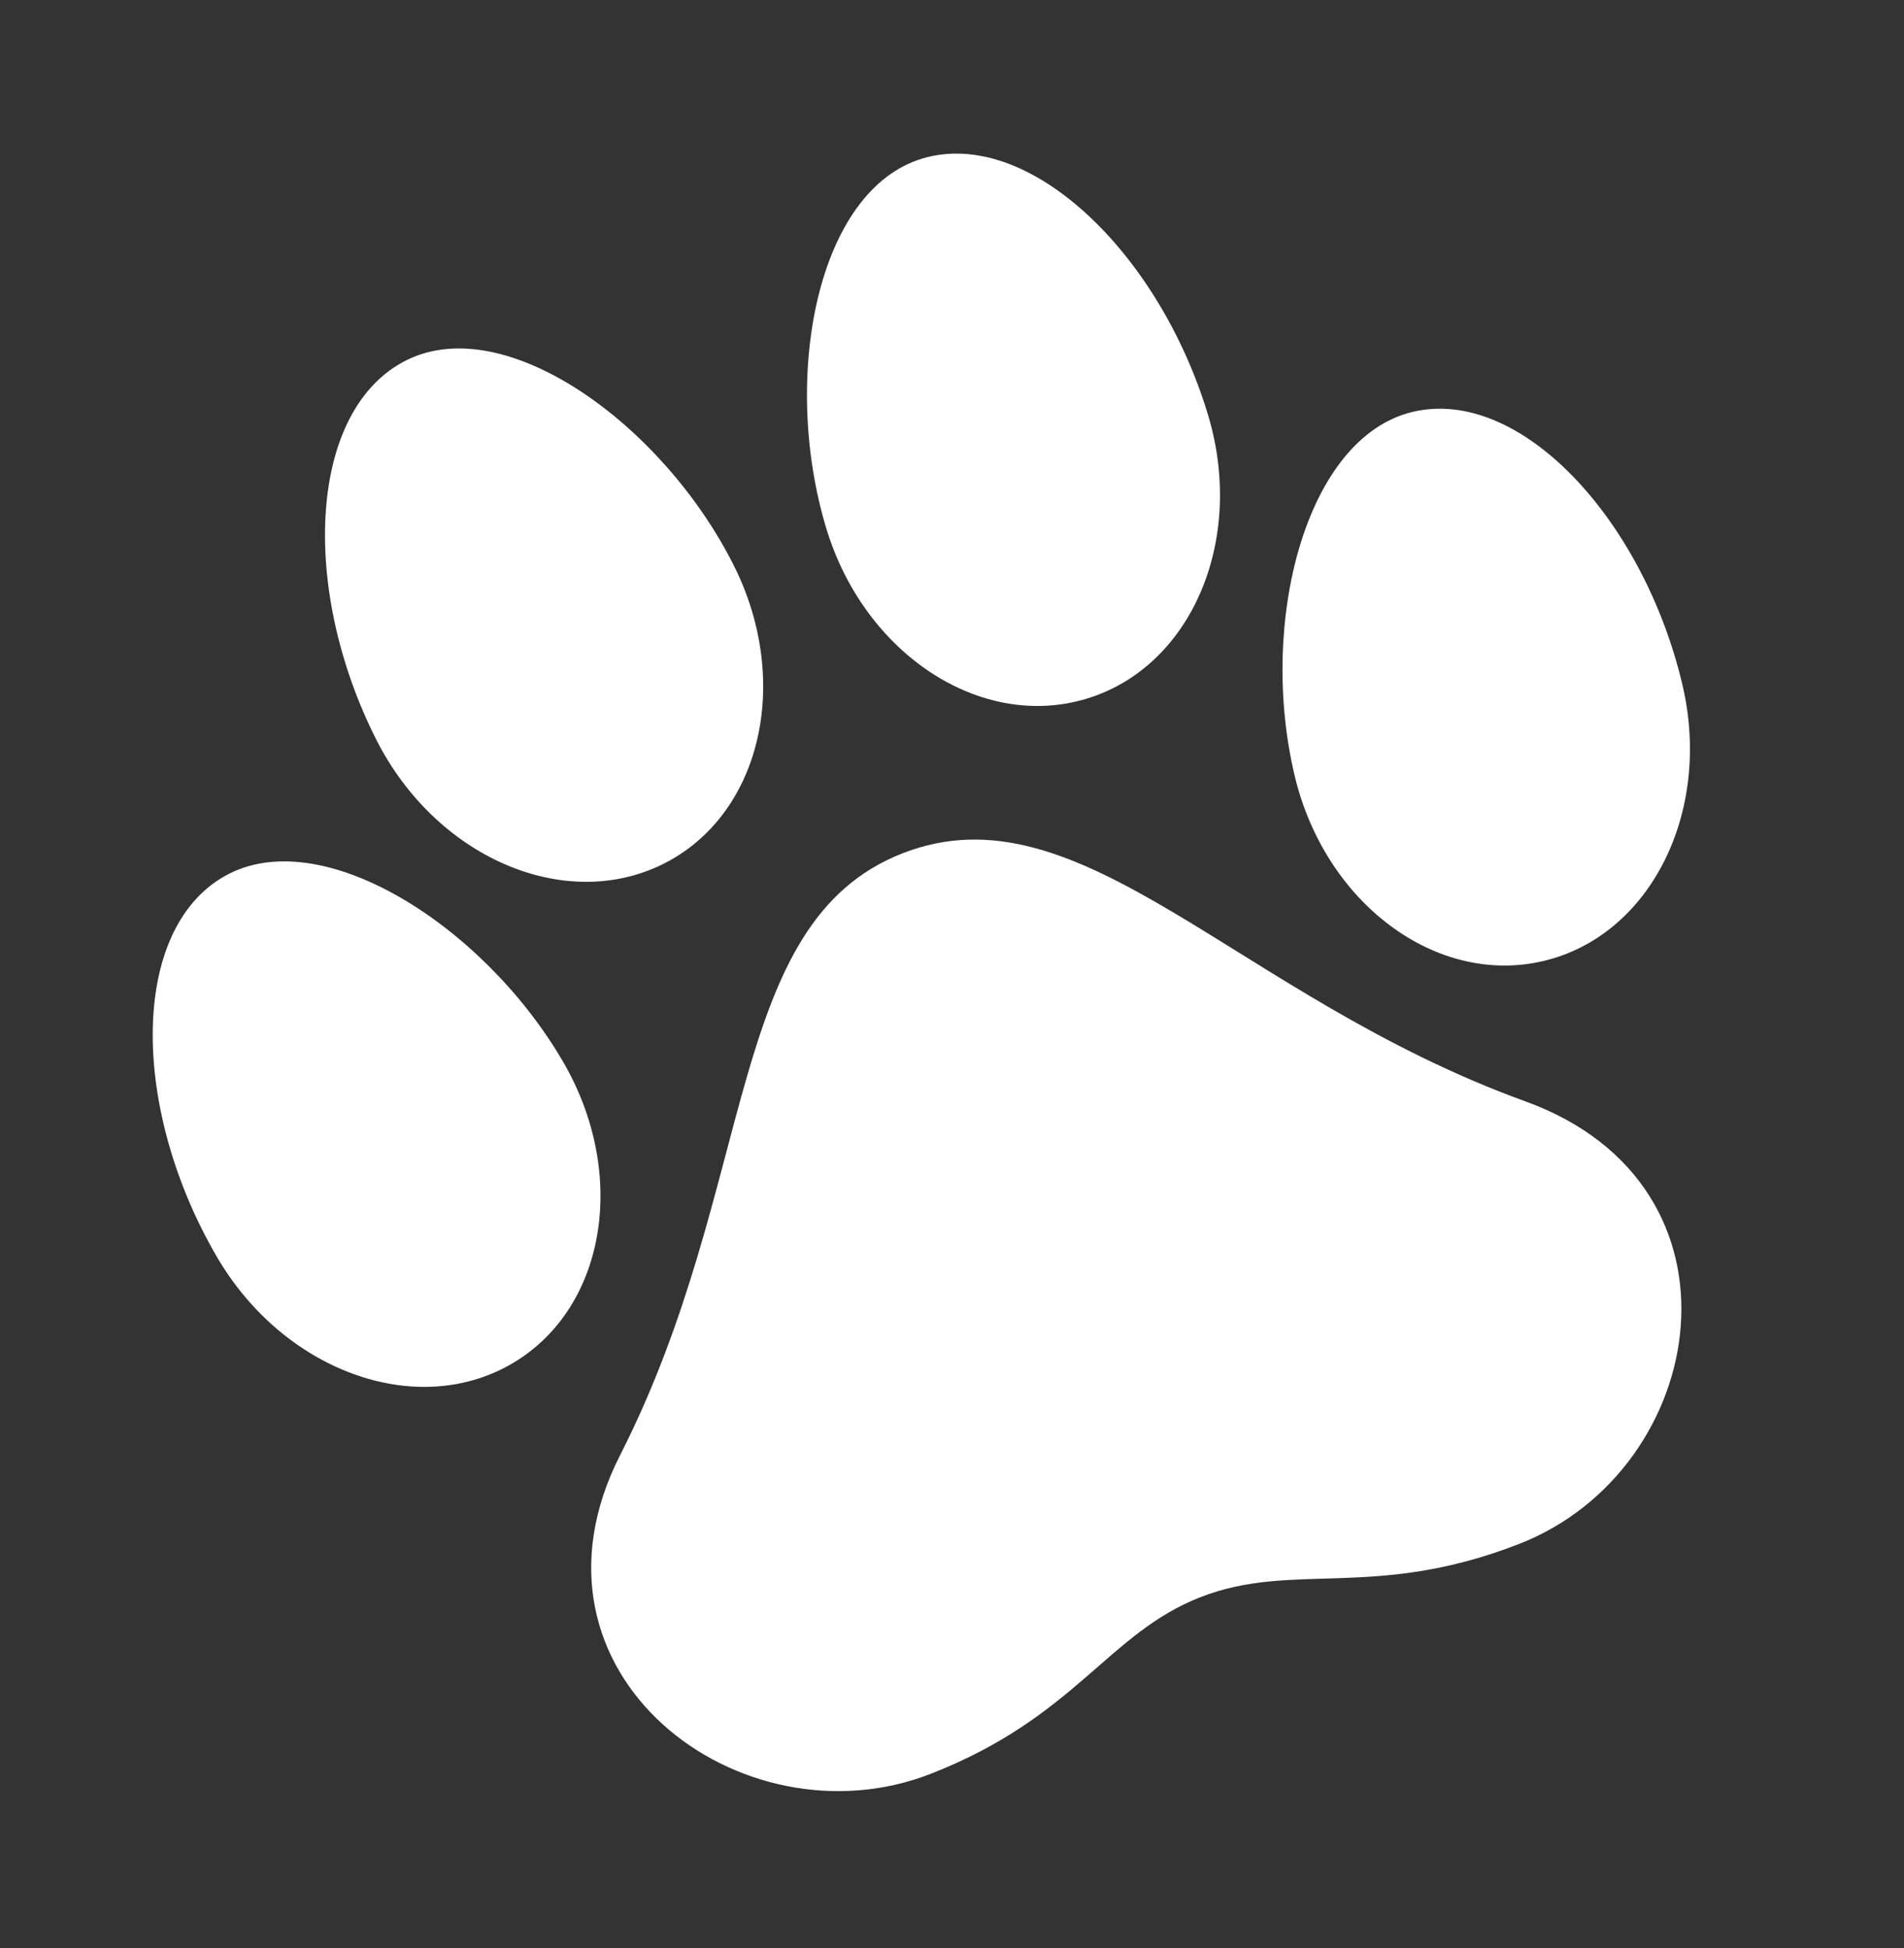 <svg width="43" height="44" viewBox="0 0 43 44" fill="none" xmlns="http://www.w3.org/2000/svg">
<rect x="0" y="0" width="43" height="44" fill="#333333" stroke="none"/>
<path d="M11.512 30.828C9.353 32.044 6.39 30.948 4.895 28.382C2.954 25.05 2.92 21 5.08 19.785C7.239 18.568 10.916 20.889 12.715 23.978C14.21 26.545 13.672 29.611 11.512 30.828Z" fill="white"/>
<path d="M34.314 34.869C31.044 36.147 29.208 35.254 27.11 36.074C25.012 36.894 24.292 38.785 21.021 40.063C16.739 41.736 11.491 37.803 14.005 32.865C17.128 26.728 16.361 20.844 20.385 19.272C24.41 17.7 27.923 22.51 34.45 24.876C39.702 26.78 38.596 33.196 34.314 34.869Z" fill="white"/>
<path d="M18.66 11.931C17.63 8.516 18.456 4.287 20.836 3.579C23.217 2.871 26.169 5.684 27.281 9.367C28.137 12.204 26.902 15.078 24.522 15.786C22.141 16.495 19.517 14.768 18.66 11.931Z" fill="white"/>
<path d="M8.498 16.706C6.76 13.267 6.966 9.22 9.194 8.129C11.42 7.036 14.95 9.563 16.562 12.751C17.901 15.4 17.182 18.432 14.956 19.524C12.729 20.616 9.838 19.354 8.498 16.706Z" fill="white"/>
<path d="M34.858 21.705C32.441 22.277 29.925 20.404 29.239 17.522C28.413 14.052 29.489 9.875 31.906 9.302C34.323 8.73 37.102 11.707 37.992 15.449C38.678 18.332 37.275 21.133 34.858 21.705Z" fill="white"/>
</svg>
